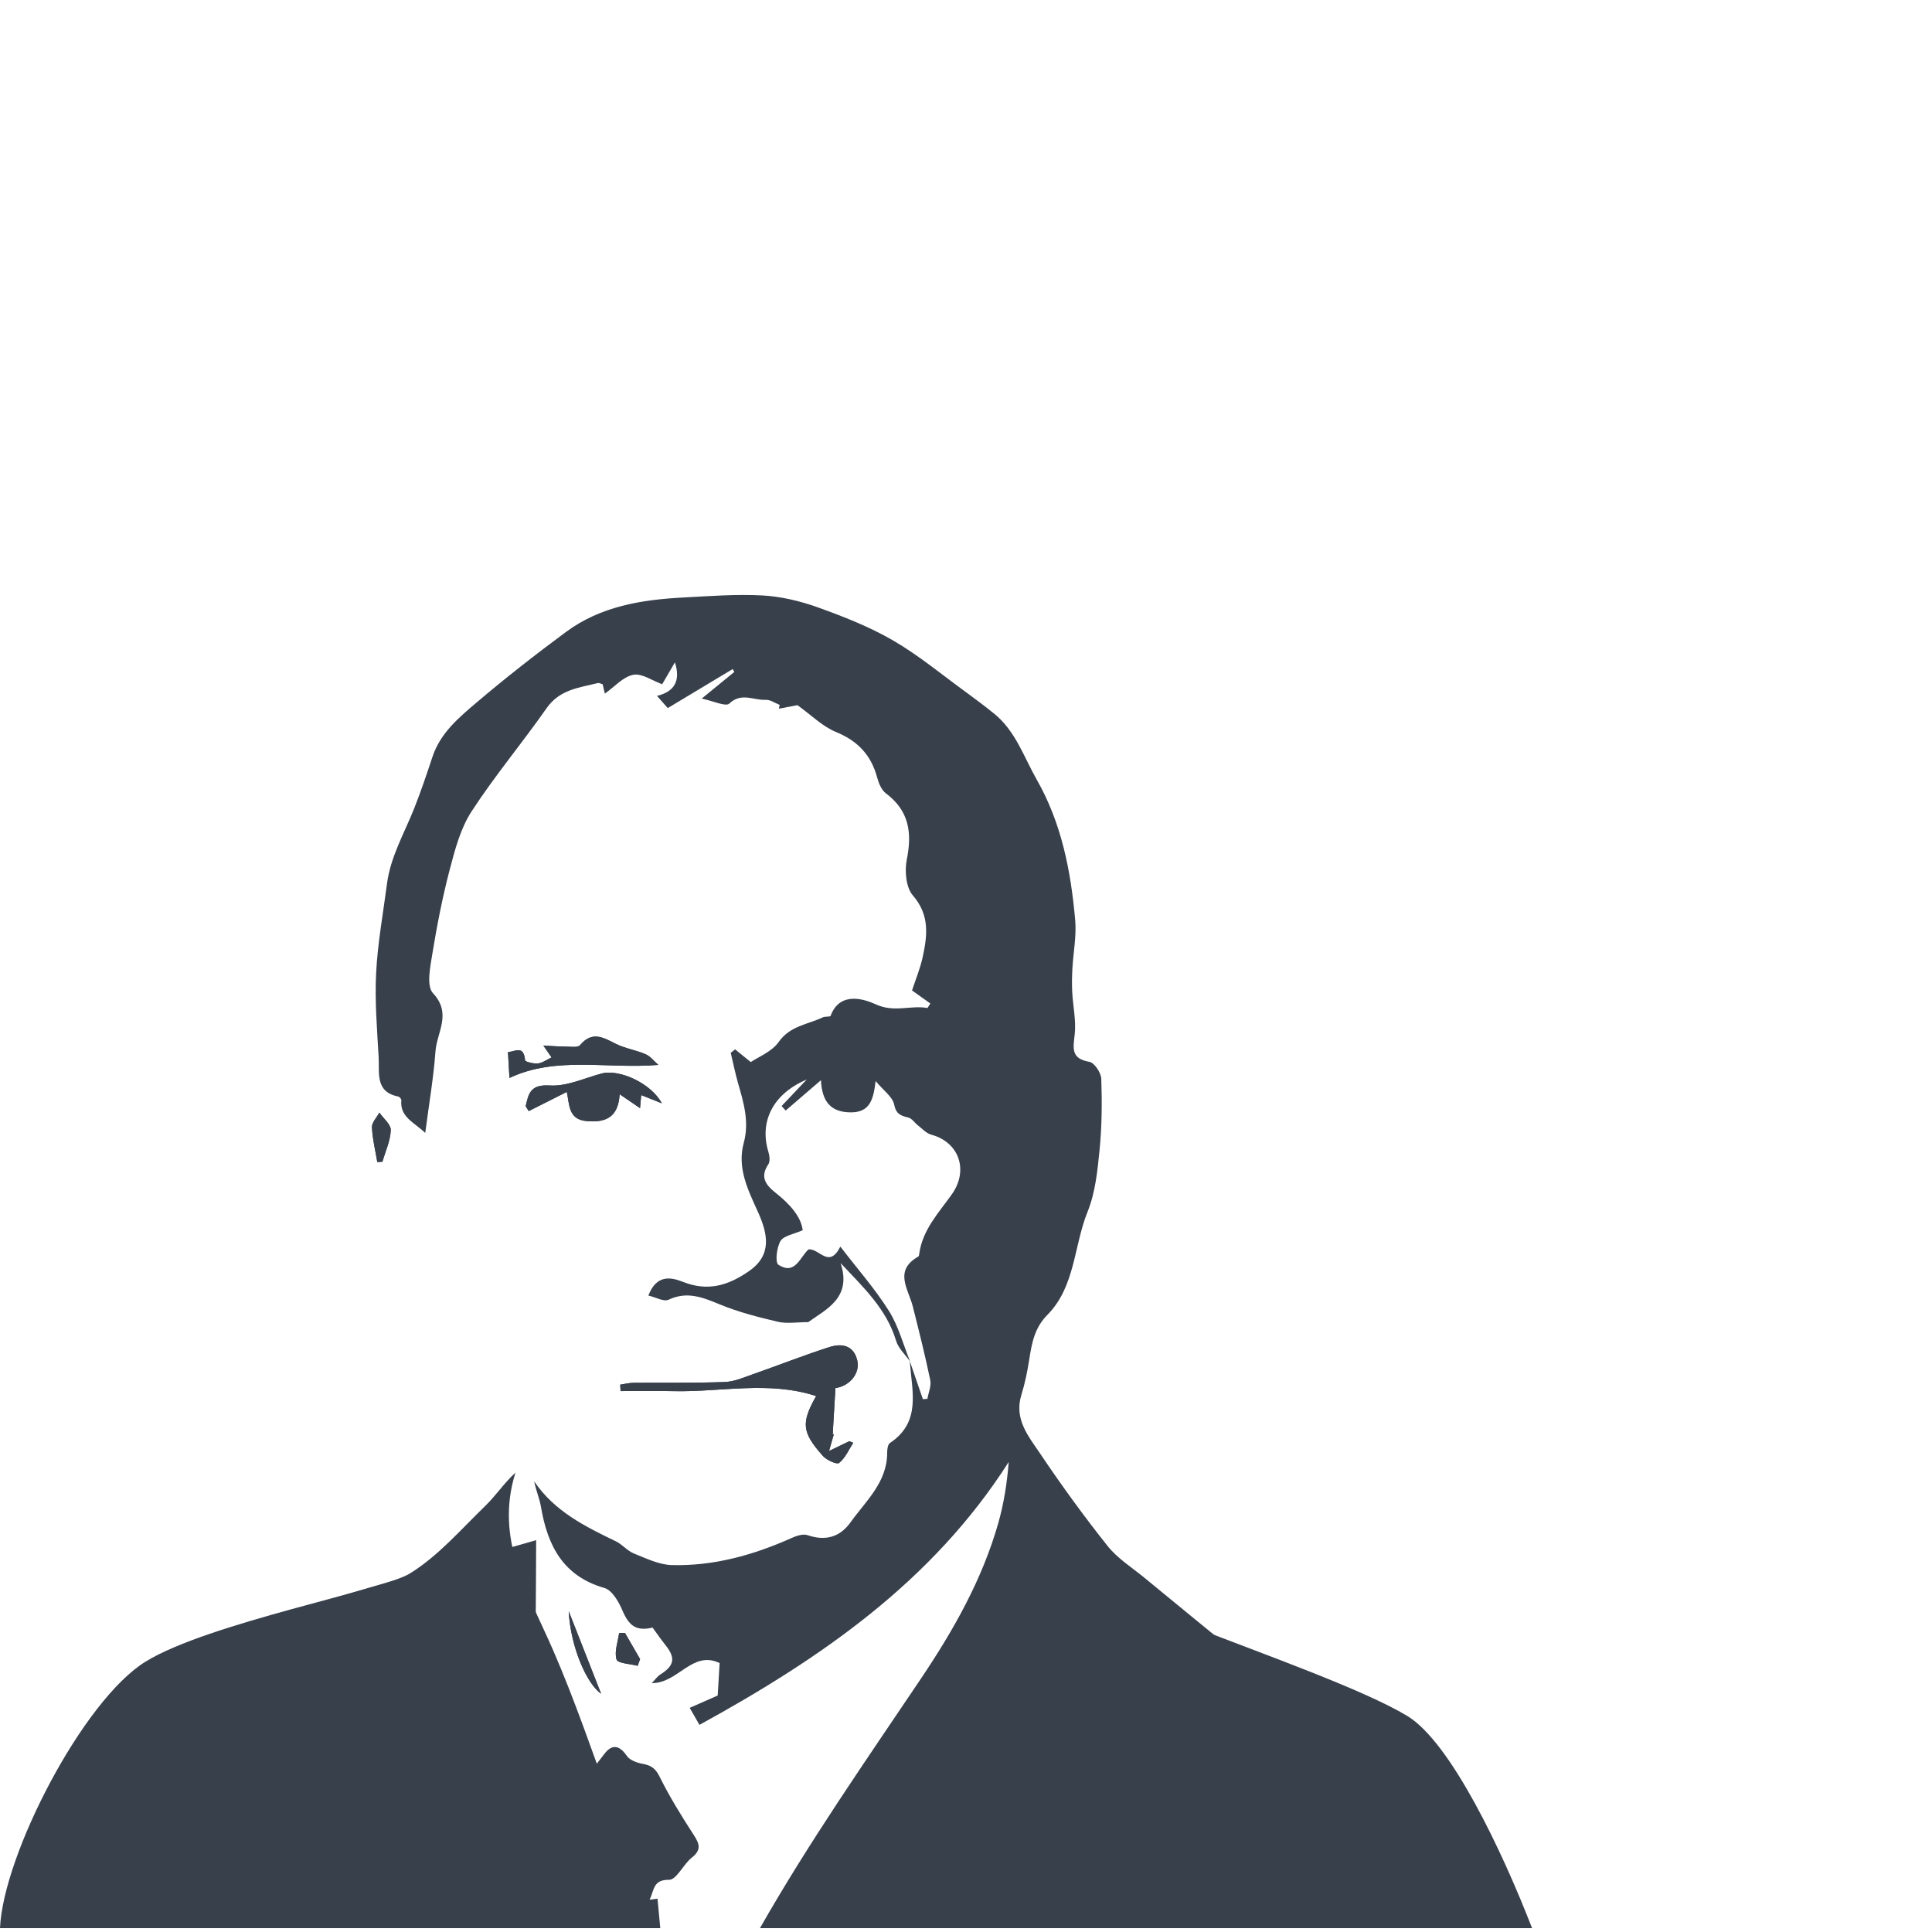 <?xml version="1.0" encoding="utf-8"?>
<!-- Generator: Adobe Illustrator 16.0.0, SVG Export Plug-In . SVG Version: 6.00 Build 0)  -->
<!DOCTYPE svg PUBLIC "-//W3C//DTD SVG 1.1//EN" "http://www.w3.org/Graphics/SVG/1.1/DTD/svg11.dtd">
<svg version="1.1" id="Ebene_1" xmlns="http://www.w3.org/2000/svg" xmlns:xlink="http://www.w3.org/1999/xlink" x="0px" y="0px"
	 width="500px" height="500px" viewBox="0 0 500 500" enable-background="new 0 0 500 500" xml:space="preserve">
<g>
	<path fill="#38404C" d="M211.217,361.305c-3.917,6.928-3.708,9.393,1.758,15.5c0.97,1.083,3.609,2.267,4.188,1.801
		c1.585-1.275,2.484-3.406,3.654-5.198c-0.339-0.144-0.677-0.286-1.017-0.428c-1.749,0.845-3.497,1.692-5.245,2.536
		c0.414-1.446,0.829-2.892,1.241-4.34c-0.098,0.006-0.196,0.01-0.294,0.014c0.227-3.834,0.455-7.67,0.71-11.964
		c-0.501,0.207-0.251,0.043,0.016,0.003c3.723-0.542,6.361-3.828,5.651-7.059c-0.738-3.355-3.231-4.828-7.258-3.538
		c-6.625,2.122-13.104,4.697-19.674,6.991c-2.416,0.844-4.9,1.95-7.386,2.041c-7.857,0.289-15.73,0.135-23.597,0.207
		c-1.151,0.01-2.3,0.312-3.45,0.48c0.03,0.553,0.061,1.107,0.091,1.659c4.557,0,9.116-0.087,13.671,0.018
		C186.552,360.311,198.968,357.284,211.217,361.305z M146.689,282.584c0.717,3.38,0.383,7.135,5.137,7.555
		c4.946,0.438,8.193-0.986,8.538-6.954c2.101,1.435,3.477,2.373,5.276,3.601c0.12-1.34,0.204-2.273,0.303-3.384
		c1.854,0.741,3.374,1.349,5.335,2.134c-2.702-5.118-10.927-8.93-15.564-7.711c-4.464,1.174-9.024,3.38-13.41,3.096
		c-5.156-0.334-5.509,2.223-6.261,5.362c0.263,0.423,0.527,0.846,0.791,1.269C139.995,285.957,143.158,284.363,146.689,282.584z
		 M170.382,275.598c-1.092-0.945-2.042-2.214-3.306-2.764c-2.501-1.09-5.325-1.485-7.742-2.709
		c-3.253-1.646-6.108-3.356-9.205,0.356c-0.604,0.724-2.598,0.372-3.949,0.368c-1.767-0.006-3.534-0.158-5.56-0.26
		c0.82,1.186,1.465,2.121,2.124,3.073c-1.26,0.589-2.356,1.431-3.529,1.556c-1.119,0.12-3.296-0.426-3.329-0.818
		c-0.336-4.062-2.708-2.185-4.423-2.123c0.141,2.475,0.261,4.594,0.38,6.691C144.048,273.244,156.987,276.711,170.382,275.598z
		 M97.644,300.734c0.44-0.021,0.88-0.045,1.32-0.066c0.788-2.723,2.062-5.429,2.166-8.179c0.055-1.477-1.9-3.028-2.949-4.548
		c-0.679,1.267-1.968,2.561-1.916,3.795C96.393,294.75,97.144,297.737,97.644,300.734z M165.031,431.113
		c0.208-0.578,0.417-1.158,0.625-1.736c-1.307-2.26-2.614-4.52-3.92-6.779c-0.501,0.012-1.003,0.022-1.505,0.034
		c-0.314,2.31-1.294,4.828-0.665,6.843C159.883,430.49,163.116,430.598,165.031,431.113z M147.186,416.983
		c0.459,9.176,4.652,18.784,8.379,21.346C152.869,431.461,150.027,424.224,147.186,416.983z"/>
	<path fill-rule="evenodd" clip-rule="evenodd" fill="#38404C" d="M211.217,361.305c-12.25-4.021-24.665-0.994-36.942-1.276
		c-4.555-0.104-9.114-0.018-13.671-0.018c-0.03-0.552-0.061-1.106-0.091-1.659c1.15-0.168,2.299-0.471,3.45-0.48
		c7.866-0.072,15.74,0.082,23.597-0.207c2.486-0.091,4.97-1.197,7.386-2.041c6.571-2.294,13.049-4.869,19.674-6.991
		c4.027-1.29,6.521,0.183,7.258,3.538c0.71,3.23-1.928,6.517-5.651,7.059c-0.267,0.04-0.517,0.204-0.016-0.003
		c-0.255,4.294-0.483,8.13-0.71,11.964c0.099-0.004,0.197-0.008,0.294-0.014c-0.412,1.448-0.827,2.894-1.241,4.34
		c1.748-0.844,3.496-1.691,5.245-2.536c0.339,0.142,0.677,0.284,1.017,0.428c-1.17,1.792-2.069,3.923-3.654,5.198
		c-0.579,0.466-3.218-0.718-4.188-1.801C207.509,370.697,207.3,368.232,211.217,361.305z"/>
	<path fill-rule="evenodd" clip-rule="evenodd" fill="#38404C" d="M146.689,282.584c-3.531,1.779-6.694,3.373-9.856,4.967
		c-0.264-0.423-0.527-0.846-0.791-1.269c0.752-3.14,1.105-5.696,6.261-5.362c4.386,0.284,8.945-1.922,13.41-3.096
		c4.638-1.219,12.863,2.593,15.564,7.711c-1.962-0.785-3.481-1.393-5.335-2.134c-0.099,1.11-0.183,2.044-0.303,3.384
		c-1.799-1.228-3.175-2.166-5.276-3.601c-0.344,5.968-3.591,7.392-8.538,6.954C147.073,289.719,147.407,285.964,146.689,282.584z"/>
	<path fill-rule="evenodd" clip-rule="evenodd" fill="#38404C" d="M170.382,275.598c-13.396,1.113-26.334-2.354-38.538,3.371
		c-0.12-2.098-0.24-4.217-0.38-6.691c1.715-0.062,4.087-1.938,4.423,2.123c0.033,0.393,2.21,0.938,3.329,0.818
		c1.172-0.125,2.269-0.967,3.529-1.556c-0.659-0.952-1.304-1.888-2.124-3.073c2.026,0.102,3.793,0.254,5.56,0.26
		c1.352,0.004,3.346,0.355,3.949-0.368c3.097-3.713,5.952-2.003,9.205-0.356c2.417,1.224,5.241,1.619,7.742,2.709
		C168.34,273.384,169.291,274.652,170.382,275.598z"/>
	<path fill-rule="evenodd" clip-rule="evenodd" fill="#38404C" d="M97.644,300.734c-0.5-2.997-1.25-5.984-1.379-8.998
		c-0.053-1.234,1.237-2.528,1.916-3.795c1.049,1.52,3.004,3.071,2.949,4.548c-0.103,2.75-1.378,5.456-2.166,8.179
		C98.524,300.689,98.083,300.713,97.644,300.734z"/>
	<path fill-rule="evenodd" clip-rule="evenodd" fill="#38404C" d="M165.031,431.113c-1.915-0.516-5.148-0.623-5.466-1.639
		c-0.63-2.015,0.35-4.533,0.665-6.843c0.502-0.012,1.004-0.022,1.505-0.034c1.307,2.26,2.614,4.52,3.92,6.779
		C165.448,429.955,165.239,430.535,165.031,431.113z"/>
	<path fill-rule="evenodd" clip-rule="evenodd" fill="#38404C" d="M147.186,416.983c2.841,7.24,5.684,14.478,8.379,21.346
		C151.837,435.768,147.645,426.159,147.186,416.983z"/>
	<g>
		<path fill-rule="evenodd" clip-rule="evenodd" fill="#38404C" d="M138.61,480.938c4.46-2.389,8.92-4.778,13.88-7.434
			c0.068,8.111-1.861,15.581-7.504,20.777c-2.002,1.845-4.354,3.318-6.906,4.719h32.798c-0.238-2.541-0.477-5.08-0.715-7.621
			c-0.173,0.022-0.907,0.114-2.035,0.259c1.215-2.557,0.884-5.199,5.024-5.146c1.924,0.024,3.695-4.019,5.899-5.756
			c2.509-1.978,2.002-3.523,0.501-5.835c-3.16-4.874-6.243-9.839-8.813-15.035c-1.064-2.153-2.179-2.982-4.36-3.376
			c-1.491-0.269-3.376-0.934-4.153-2.062c-1.891-2.751-3.776-3.145-5.765-0.587c-6.528,8.395-12.906,16.906-19.341,25.373
			C137.618,479.787,138.114,480.361,138.61,480.938z"/>
		<path fill-rule="evenodd" clip-rule="evenodd" fill="#38404C" d="M129.101,499c0.511-2.17,0.977-4.156,1.434-6.137
			c0.813-3.528,3.183-7.729,2.038-10.438c-1.764-4.174-0.169-7.342,0.754-10.629c3.361-11.976,5.913-23.958,5.512-36.535
			c-0.384-12.041-0.083-24.105-0.083-36.671c-24.075,7.047-76.274,20.725-99.818,31.329c0,26.022,17.535,45.531,24.19,69.08H129.101
			z"/>
	</g>
	<path fill-rule="evenodd" clip-rule="evenodd" fill="#38404C" d="M103.081,283.786c0.325,0.063,0.812,0.653,0.783,0.956
		c-0.403,4.369,3.261,5.659,6.186,8.455c0.969-7.445,2.153-14.269,2.652-21.141c0.354-4.9,4.304-9.737-0.65-15.025
		c-1.732-1.849-0.718-6.77-0.166-10.158c1.197-7.33,2.617-14.65,4.502-21.829c1.357-5.17,2.788-10.64,5.64-15.031
		c5.999-9.233,13.126-17.725,19.448-26.76c3.349-4.787,8.369-5.28,13.239-6.474c0.361-0.089,0.813,0.19,1.253,0.306
		c0.25,1.075,0.488,2.095,0.564,2.424c2.48-1.75,4.716-4.36,7.36-4.875c2.246-0.437,4.963,1.543,7.475,2.451
		c1.102-1.894,2.201-3.784,3.301-5.675c1.559,4.862-0.208,7.632-4.642,8.682c1.081,1.225,2,2.266,2.789,3.159
		c5.743-3.452,11.276-6.778,16.808-10.104c0.138,0.25,0.275,0.501,0.414,0.752c-2.711,2.214-5.422,4.429-8.438,6.892
		c2.979,0.608,6.217,2.169,7.139,1.293c3.154-2.997,6.336-0.791,9.424-0.969c1.177-0.068,2.412,0.844,3.62,1.31
		c-0.07,0.327-0.142,0.654-0.213,0.982c1.818-0.347,3.636-0.692,4.804-0.915c3.561,2.548,6.464,5.503,9.987,6.948
		c5.647,2.317,9.09,5.98,10.646,11.77c0.398,1.483,1.113,3.243,2.262,4.103c5.972,4.471,6.826,10.145,5.417,17.088
		c-0.6,2.955-0.238,7.249,1.553,9.319c4.435,5.125,3.762,10.457,2.53,16.062c-0.658,2.99-1.861,5.86-2.738,8.541
		c1.865,1.328,3.302,2.352,4.74,3.376c-0.247,0.392-0.494,0.784-0.741,1.177c-4.359-0.803-8.54,1.255-13.378-0.953
		c-2.698-1.231-9.238-3.609-11.683,2.961c-0.124,0.333-1.408,0.107-2.027,0.403c-3.911,1.868-8.459,2.169-11.409,6.361
		c-1.796,2.554-5.313,3.896-7.232,5.216c-1.755-1.426-2.907-2.36-4.06-3.297c-0.375,0.3-0.751,0.6-1.127,0.9
		c0.631,2.637,1.163,5.299,1.912,7.902c1.453,5.047,2.93,9.994,1.46,15.394c-1.771,6.505,1.072,12.132,3.683,17.909
		c2.575,5.698,3.653,11.123-2.27,15.253c-5.494,3.831-10.755,5.349-17.142,2.82c-3.358-1.331-6.885-1.803-8.961,3.54
		c1.948,0.451,4.009,1.661,5.226,1.084c4.855-2.297,8.901-0.583,13.347,1.242c4.795,1.969,9.897,3.275,14.96,4.463
		c2.297,0.537,4.824,0.091,7.847,0.091c4.521-3.291,11.363-6.215,8.376-15.278c5.968,6.349,11.897,11.908,14.344,20.073
		c0.582,1.94,2.312,3.536,3.555,5.278c-0.001-0.002-0.001-0.006-0.001-0.008c0.002,0.004,0.003,0.009,0.005,0.014
		c0.027,0.039,0.059,0.077,0.086,0.117c-1.789-4.405-3.006-9.17-5.501-13.128c-3.618-5.737-8.16-10.892-12.555-16.614
		c-2.965,5.838-5.384,0.449-8.225,0.717c-2.177,1.887-3.458,6.834-7.817,3.963c-0.872-0.574-0.443-4.48,0.563-6.134
		c0.845-1.391,3.403-1.739,5.732-2.788c-0.41-3.54-3.385-6.814-6.993-9.67c-2.512-1.987-4.157-4.072-1.893-7.396
		c0.513-0.752,0.304-2.247-0.006-3.27c-2.325-7.688,1.076-14.889,9.944-18.673c-2.741,2.892-4.626,4.882-6.511,6.873
		c0.353,0.388,0.705,0.776,1.058,1.164c2.863-2.464,5.725-4.927,9.126-7.853c0.27,5.438,2.436,8.312,7.732,8.324
		c4.93,0.009,5.861-3.299,6.416-8.111c2.096,2.52,4.394,4.097,4.793,6.061c0.511,2.515,1.695,2.916,3.67,3.395
		c0.947,0.229,1.652,1.377,2.518,2.045c1.104,0.85,2.146,2.041,3.407,2.379c7.299,1.961,9.705,9.277,5.352,15.423
		c-3.364,4.747-7.562,9.146-8.432,15.31c-0.04,0.285-0.075,0.707-0.258,0.81c-6.443,3.677-2.553,8.433-1.419,12.943
		c1.59,6.323,3.187,12.651,4.51,19.036c0.311,1.498-0.462,3.223-0.737,4.845c-0.391,0.029-0.782,0.058-1.175,0.089
		c-1.127-3.283-2.255-6.566-3.385-9.855c-0.002-0.002-0.003-0.004-0.004-0.006c0.011,0.137,0.024,0.279,0.035,0.422
		c0.564,7.486,2.919,15.399-5.168,20.785c-0.549,0.363-0.718,1.609-0.714,2.442c0.036,7.719-5.502,12.515-9.487,18.087
		c-2.761,3.861-6.504,4.896-11.12,3.32c-1.16-0.396-2.85,0.162-4.101,0.722c-9.886,4.425-20.17,7.307-31.035,7.021
		c-3.304-0.087-6.635-1.727-9.814-3.003c-1.703-0.682-2.993-2.345-4.669-3.153c-7.996-3.851-15.911-7.771-21.132-15.526
		c0.452,2.328,1.385,4.42,1.757,6.609c1.699,9.988,5.666,17.916,16.431,21.004c1.964,0.562,3.682,3.53,4.627,5.763
		c1.741,4.109,3.657,5.459,7.824,4.482c1.156,1.575,2.208,3.11,3.364,4.561c2.648,3.322,2.281,5.295-1.359,7.58
		c-0.768,0.482-1.316,1.312-2.207,2.232c6.831,0.068,10.462-8.575,17.559-5.193c-0.2,3.359-0.362,6.058-0.501,8.404
		c-2.561,1.127-4.833,2.128-7.248,3.19c1.125,1.957,1.896,3.3,2.529,4.401c31.406-17.24,60.285-37.068,80.036-68.036
		c-0.432,5.428-1.242,10.67-2.679,15.736c-4.148,14.624-11.565,27.729-19.961,40.221c-14.324,21.313-29.043,42.37-41.738,64.689
		h121.223c0-24.29,0-48.581,0-72.871c-7.222-5.915-14.456-11.815-21.659-17.754c-3.257-2.683-6.988-5.009-9.568-8.245
		c-6.139-7.702-11.941-15.699-17.438-23.876c-3.01-4.477-6.862-8.951-4.904-15.251c0.943-3.034,1.576-6.188,2.064-9.335
		c0.65-4.186,1.383-8.069,4.653-11.365c7.236-7.297,6.824-17.831,10.415-26.705c2.015-4.982,2.577-10.668,3.114-16.104
		c0.598-6.062,0.643-12.209,0.432-18.303c-0.055-1.563-1.791-4.176-3.08-4.395c-4.912-0.838-4.161-3.629-3.786-7.205
		c0.372-3.537-0.458-7.191-0.65-10.801c-0.108-2.033-0.068-4.082,0.041-6.117c0.228-4.187,1.09-8.418,0.726-12.545
		c-1.117-12.672-3.518-25.071-9.937-36.335c-3.369-5.914-5.5-12.633-11.059-17.119c-2.36-1.904-4.781-3.736-7.235-5.519
		c-6.259-4.546-12.258-9.553-18.917-13.417c-6.109-3.545-12.826-6.173-19.502-8.57c-4.562-1.637-9.48-2.806-14.301-3.07
		c-6.79-0.372-13.641,0.176-20.455,0.532c-10.798,0.563-21.376,2.269-30.333,8.884c-7.888,5.826-15.629,11.881-23.104,18.224
		c-4.631,3.931-9.434,7.933-11.484,14.098c-1.495,4.493-2.997,8.993-4.746,13.389c-2.554,6.422-6.117,12.475-7.033,19.479
		c-1.009,7.71-2.421,15.403-2.814,23.145c-0.369,7.261,0.25,14.582,0.659,21.863C98.22,277.705,97.057,282.605,103.081,283.786z"/>
	<g>
		<path fill-rule="evenodd" clip-rule="evenodd" fill="#38404C" d="M286.668,415.436c0.933,13.744,1.88,23.619,5.217,37.266
			c3.415,13.98,3.944,28.738,4.956,43.209c0.071,1.028,0.116,2.059,0.148,3.09h99.508c-7.678-19.798-21.028-48.104-32.314-54.925
			c-11.184-6.76-36.812-15.818-55.463-23.099c-7.633-2.98-18.208-5.04-21.614-15.505c-0.417,0.359-0.803,4.162-0.766,4.928
			C286.34,411.166,286.618,414.67,286.668,415.436z"/>
	</g>
	<path fill-rule="evenodd" clip-rule="evenodd" fill="#38404C" d="M169.926,499c-3.842-10.638-7.681-21.278-11.593-31.891
		c-4.943-13.407-9.512-26.99-15.204-40.078c-6.37-14.646-15.183-28.523-9.733-45.912c-2.994,2.756-5.094,5.974-7.787,8.582
		c-6.322,6.115-12.246,13.047-19.611,17.561c-6.925,4.246-52.045,12.767-68.282,22.736S0.817,480.066,0,499H169.926z"/>
</g>
</svg>
